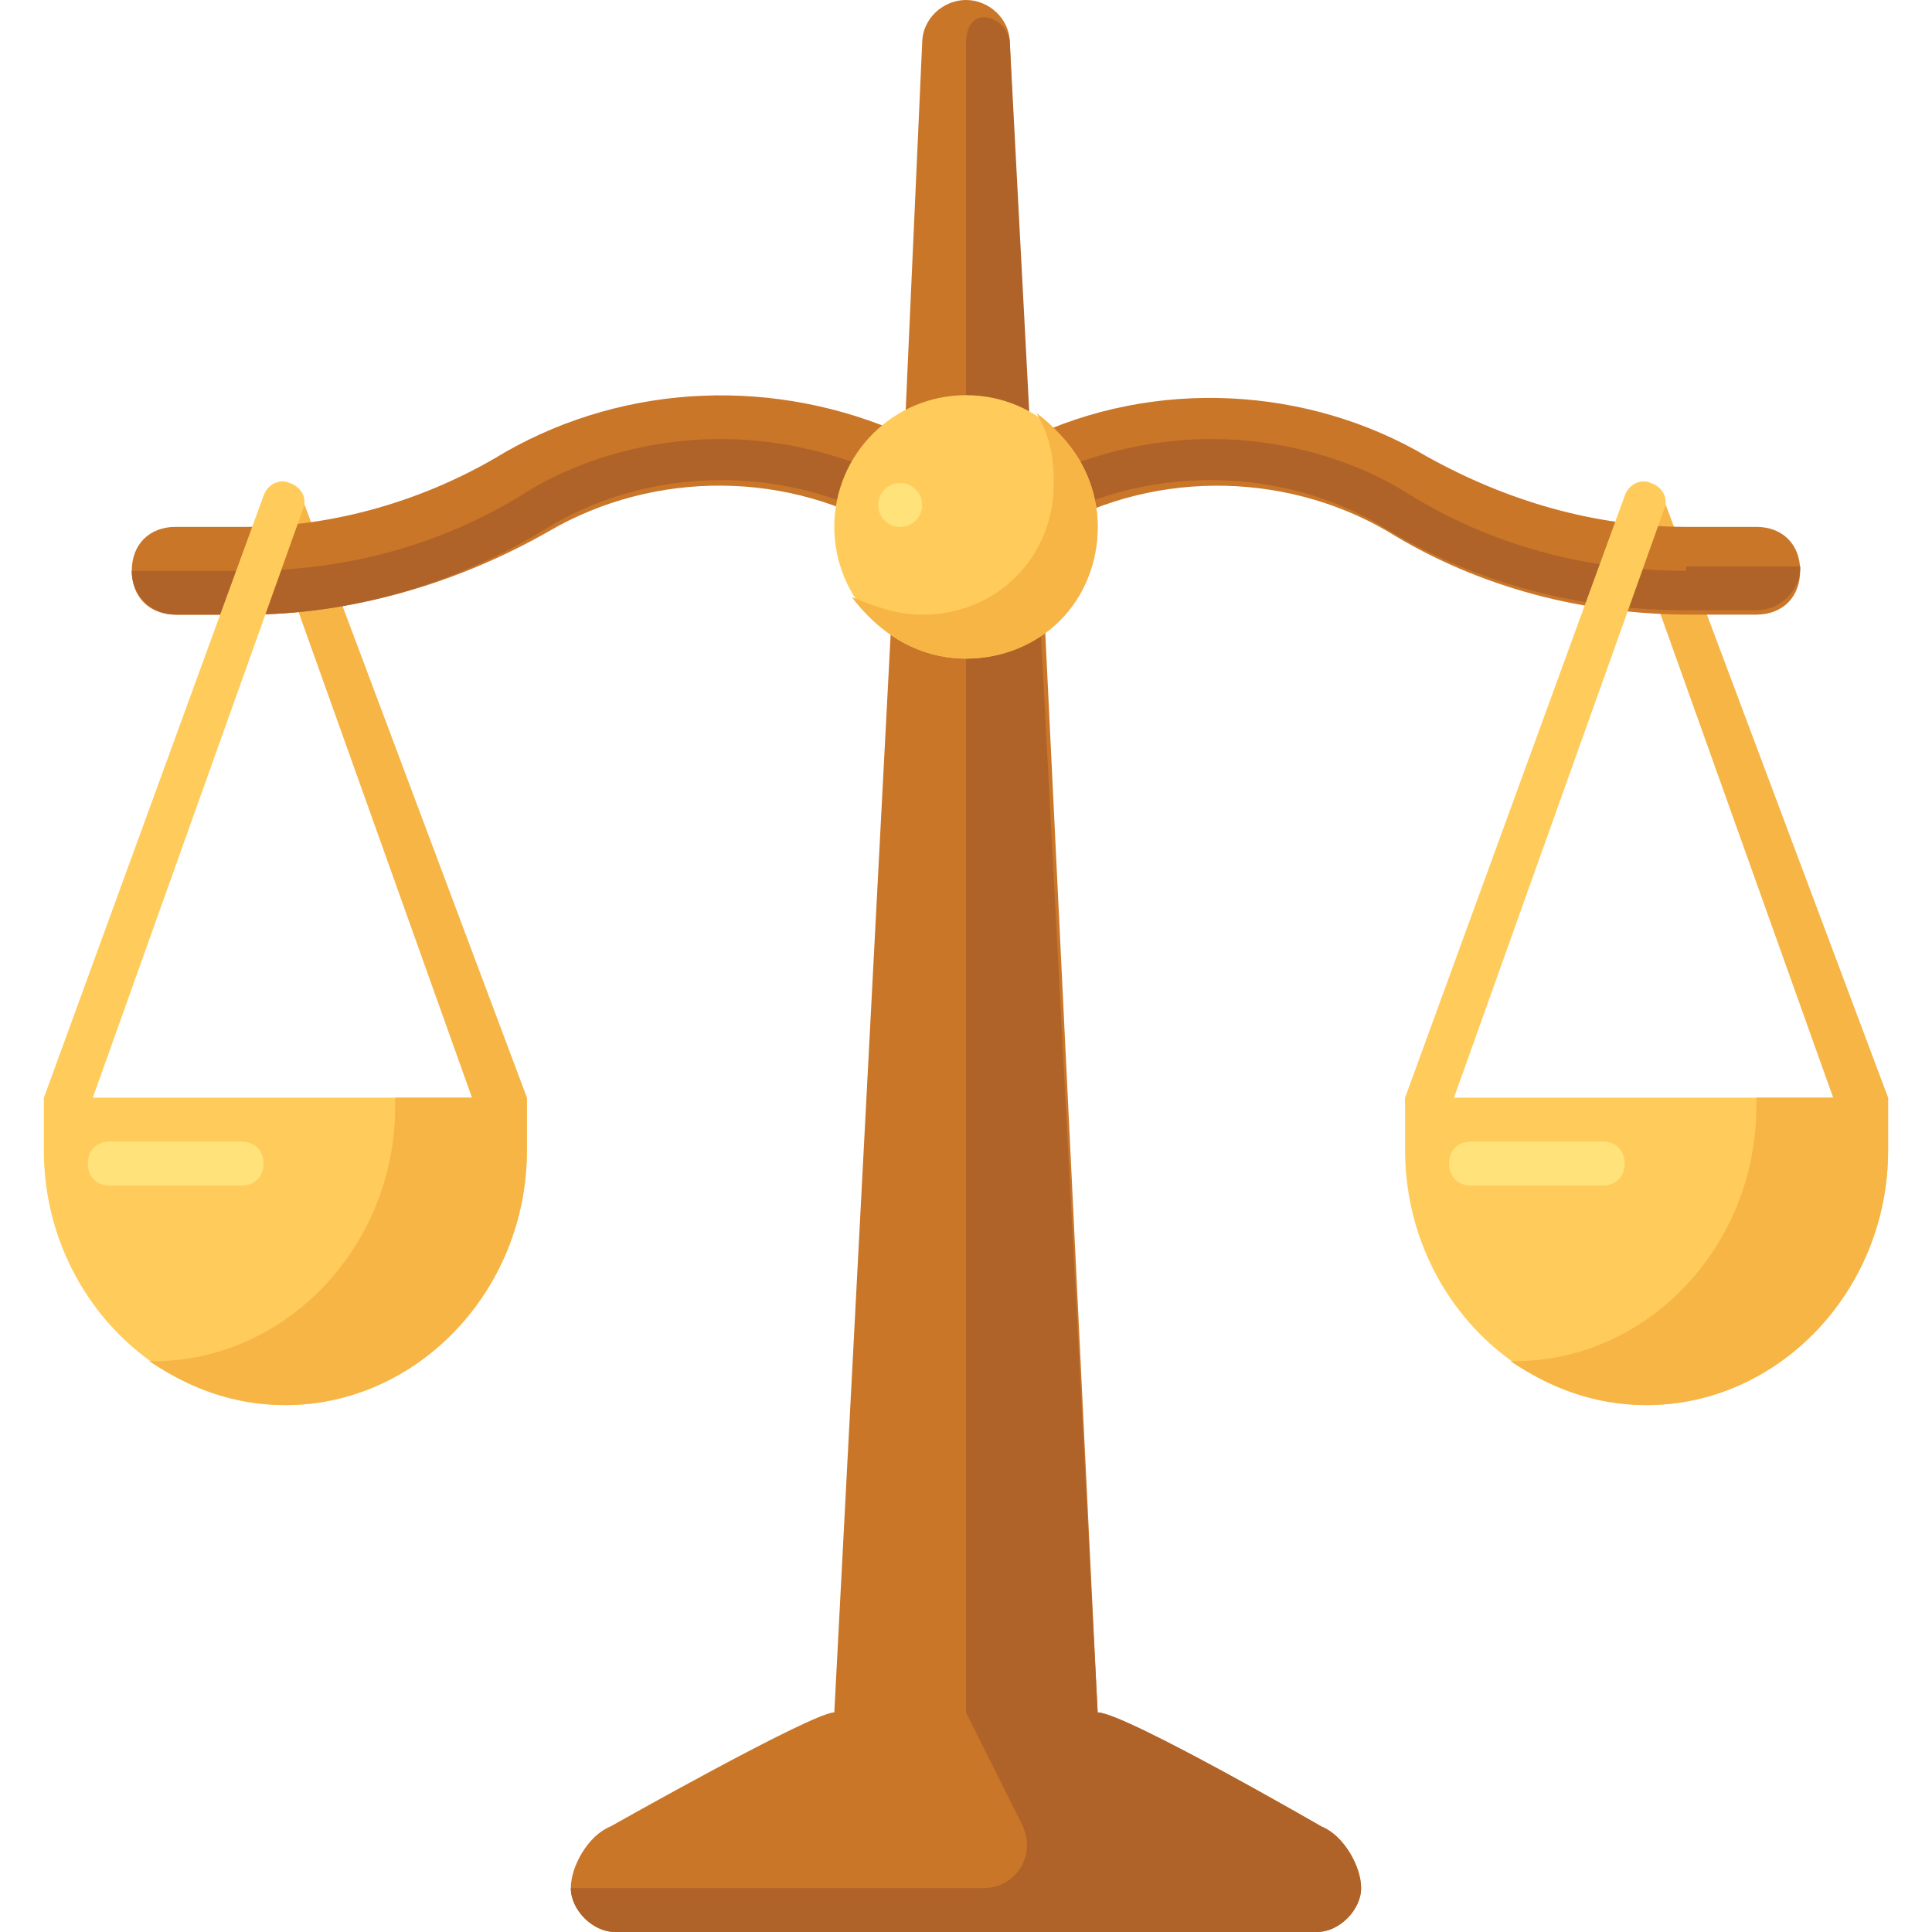 <!-- Generated by IcoMoon.io -->
<svg version="1.1" xmlns="http://www.w3.org/2000/svg" width="24" height="24" viewBox="0 0 24 24">
<title>scales</title>
<path fill="#f6b545" d="M23.182 14.182c-0.109 0-0.218-0.055-0.273-0.164l-2.727-7.636c-0.055-0.164 0-0.273 0.164-0.327s0.273 0 0.327 0.164l2.782 7.418c0 0-0.055 0.491-0.164 0.545-0.055 0-0.055 0-0.109 0z"></path>
<path fill="#f6b545" d="M6.273 14.182c-0.109 0-0.218-0.055-0.273-0.164l-2.727-7.636c-0.055-0.164 0-0.273 0.164-0.327s0.273 0 0.327 0.164l2.782 7.418c0 0-0.055 0.491-0.164 0.545-0.055 0-0.055 0-0.109 0z"></path>
<path fill="#c97629" d="M21.818 6.545h-0.873c-1.145 0-2.236-0.327-3.218-0.873-1.473-0.873-3.382-0.982-4.964-0.218l-0.218-4.909c0-0.327-0.273-0.545-0.545-0.545s-0.545 0.218-0.545 0.545l-0.218 4.855c-1.582-0.709-3.436-0.655-4.964 0.218-0.982 0.6-2.127 0.927-3.218 0.927h-0.873c-0.327 0-0.545 0.218-0.545 0.545s0.218 0.545 0.545 0.545h0.873c1.309 0 2.618-0.382 3.764-1.036 1.309-0.764 3-0.764 4.309 0.055l-0.764 14.618c-0.273 0-2.782 1.418-2.782 1.418-0.273 0.109-0.491 0.491-0.491 0.764s0.273 0.545 0.545 0.545h8.727c0.273 0 0.545-0.273 0.545-0.545s-0.218-0.655-0.491-0.764c0 0-2.455-1.418-2.782-1.418v0l-0.709-14.618c1.309-0.818 3-0.818 4.309-0.055 1.145 0.709 2.455 1.036 3.764 1.036h0.818c0.327 0 0.545-0.218 0.545-0.545s-0.218-0.545-0.545-0.545z"></path>
<path fill="#ffcb5b" d="M2.945 13.636h3.6v0.655c0 1.745-1.364 3.164-3 3.164v0c-1.636 0-3-1.418-3-3.164v-0.655h2.4z"></path>
<path fill="#b06328" d="M16.418 22.691c0 0-2.455-1.418-2.782-1.418v0l-1.091-20.727c0-0.327-0.545-0.545-0.545 0v20.727l0.709 1.418c0.164 0.382-0.109 0.764-0.491 0.764h-5.127c0 0.273 0.273 0.545 0.545 0.545h8.727c0.273 0 0.545-0.273 0.545-0.545s-0.218-0.655-0.491-0.764z"></path>
<path fill="#b06328" d="M20.945 7.091c-1.255 0-2.455-0.327-3.491-0.982-0.709-0.436-1.582-0.655-2.4-0.655-0.927 0-1.855 0.273-2.618 0.764l-0.436 0.327-0.327 0.436c0.164 0.109 0.436 0.109 0.6 0l0.436-0.327c1.309-0.873 3.109-0.927 4.473-0.109 1.145 0.709 2.455 1.036 3.764 1.036h0.873c0.273 0 0.545-0.218 0.545-0.545h-1.418v0.055z"></path>
<path fill="#b06328" d="M3.055 7.091c1.255 0 2.455-0.327 3.491-0.982 0.709-0.436 1.582-0.655 2.4-0.655 0.927 0 1.855 0.273 2.618 0.764l0.436 0.327 0.327 0.436c-0.164 0.109-0.436 0.109-0.6 0l-0.436-0.327c-1.309-0.873-3.109-0.927-4.473-0.109-1.145 0.709-2.455 1.091-3.764 1.091h-0.873c-0.273 0-0.545-0.218-0.545-0.545h1.418z"></path>
<path fill="#ffcb5b" d="M13.636 6.545c0 0.904-0.733 1.636-1.636 1.636s-1.636-0.733-1.636-1.636c0-0.904 0.733-1.636 1.636-1.636s1.636 0.733 1.636 1.636z"></path>
<path fill="#f6b545" d="M12.873 5.127c0.164 0.273 0.218 0.545 0.218 0.873 0 0.927-0.709 1.636-1.636 1.636-0.327 0-0.6-0.109-0.873-0.218 0.327 0.436 0.818 0.764 1.418 0.764 0.927 0 1.636-0.709 1.636-1.636-0-0.6-0.327-1.091-0.764-1.418z"></path>
<path fill="#ffe27a" d="M11.455 6.273c0 0.151-0.122 0.273-0.273 0.273s-0.273-0.122-0.273-0.273c0-0.151 0.122-0.273 0.273-0.273s0.273 0.122 0.273 0.273z"></path>
<path fill="#ffcb5b" d="M0.818 14.182c-0.055 0-0.055 0-0.109 0-0.109-0.055-0.164-0.545-0.164-0.545l2.727-7.473c0.055-0.164 0.218-0.218 0.327-0.164 0.164 0.055 0.218 0.218 0.164 0.327l-2.727 7.636c0 0.164-0.109 0.218-0.218 0.218z"></path>
<path fill="#ffcb5b" d="M19.855 13.636h3.6v0.655c0 1.745-1.364 3.164-3 3.164v0c-1.636 0-3-1.418-3-3.164v-0.655h2.4z"></path>
<path fill="#f6b545" d="M21.818 13.636v0.109c0 1.745-1.364 3.164-3 3.164h-0.055c0.491 0.327 1.036 0.545 1.691 0.545 1.636 0 3-1.418 3-3.164v-0.655h-1.636z"></path>
<path fill="#ffcb5b" d="M17.727 14.182c-0.055 0-0.055 0-0.109 0-0.164-0.055-0.164-0.545-0.164-0.545l2.727-7.473c0.055-0.164 0.218-0.218 0.327-0.164 0.164 0.055 0.218 0.218 0.164 0.327l-2.727 7.636c-0 0.164-0.109 0.218-0.218 0.218z"></path>
<path fill="#ffe27a" d="M19.909 14.727h-1.636c-0.164 0-0.273-0.109-0.273-0.273v0c0-0.164 0.109-0.273 0.273-0.273h1.636c0.164 0 0.273 0.109 0.273 0.273v0c0 0.164-0.109 0.273-0.273 0.273z"></path>
<path fill="#f6b545" d="M4.909 13.636v0.109c0 1.745-1.364 3.164-3 3.164h-0.055c0.491 0.327 1.036 0.545 1.691 0.545 1.636 0 3-1.418 3-3.164v-0.655h-1.636z"></path>
<path fill="#ffe27a" d="M3 14.727h-1.636c-0.164 0-0.273-0.109-0.273-0.273v0c0-0.164 0.109-0.273 0.273-0.273h1.636c0.164 0 0.273 0.109 0.273 0.273v0c0 0.164-0.109 0.273-0.273 0.273z"></path>
</svg>
